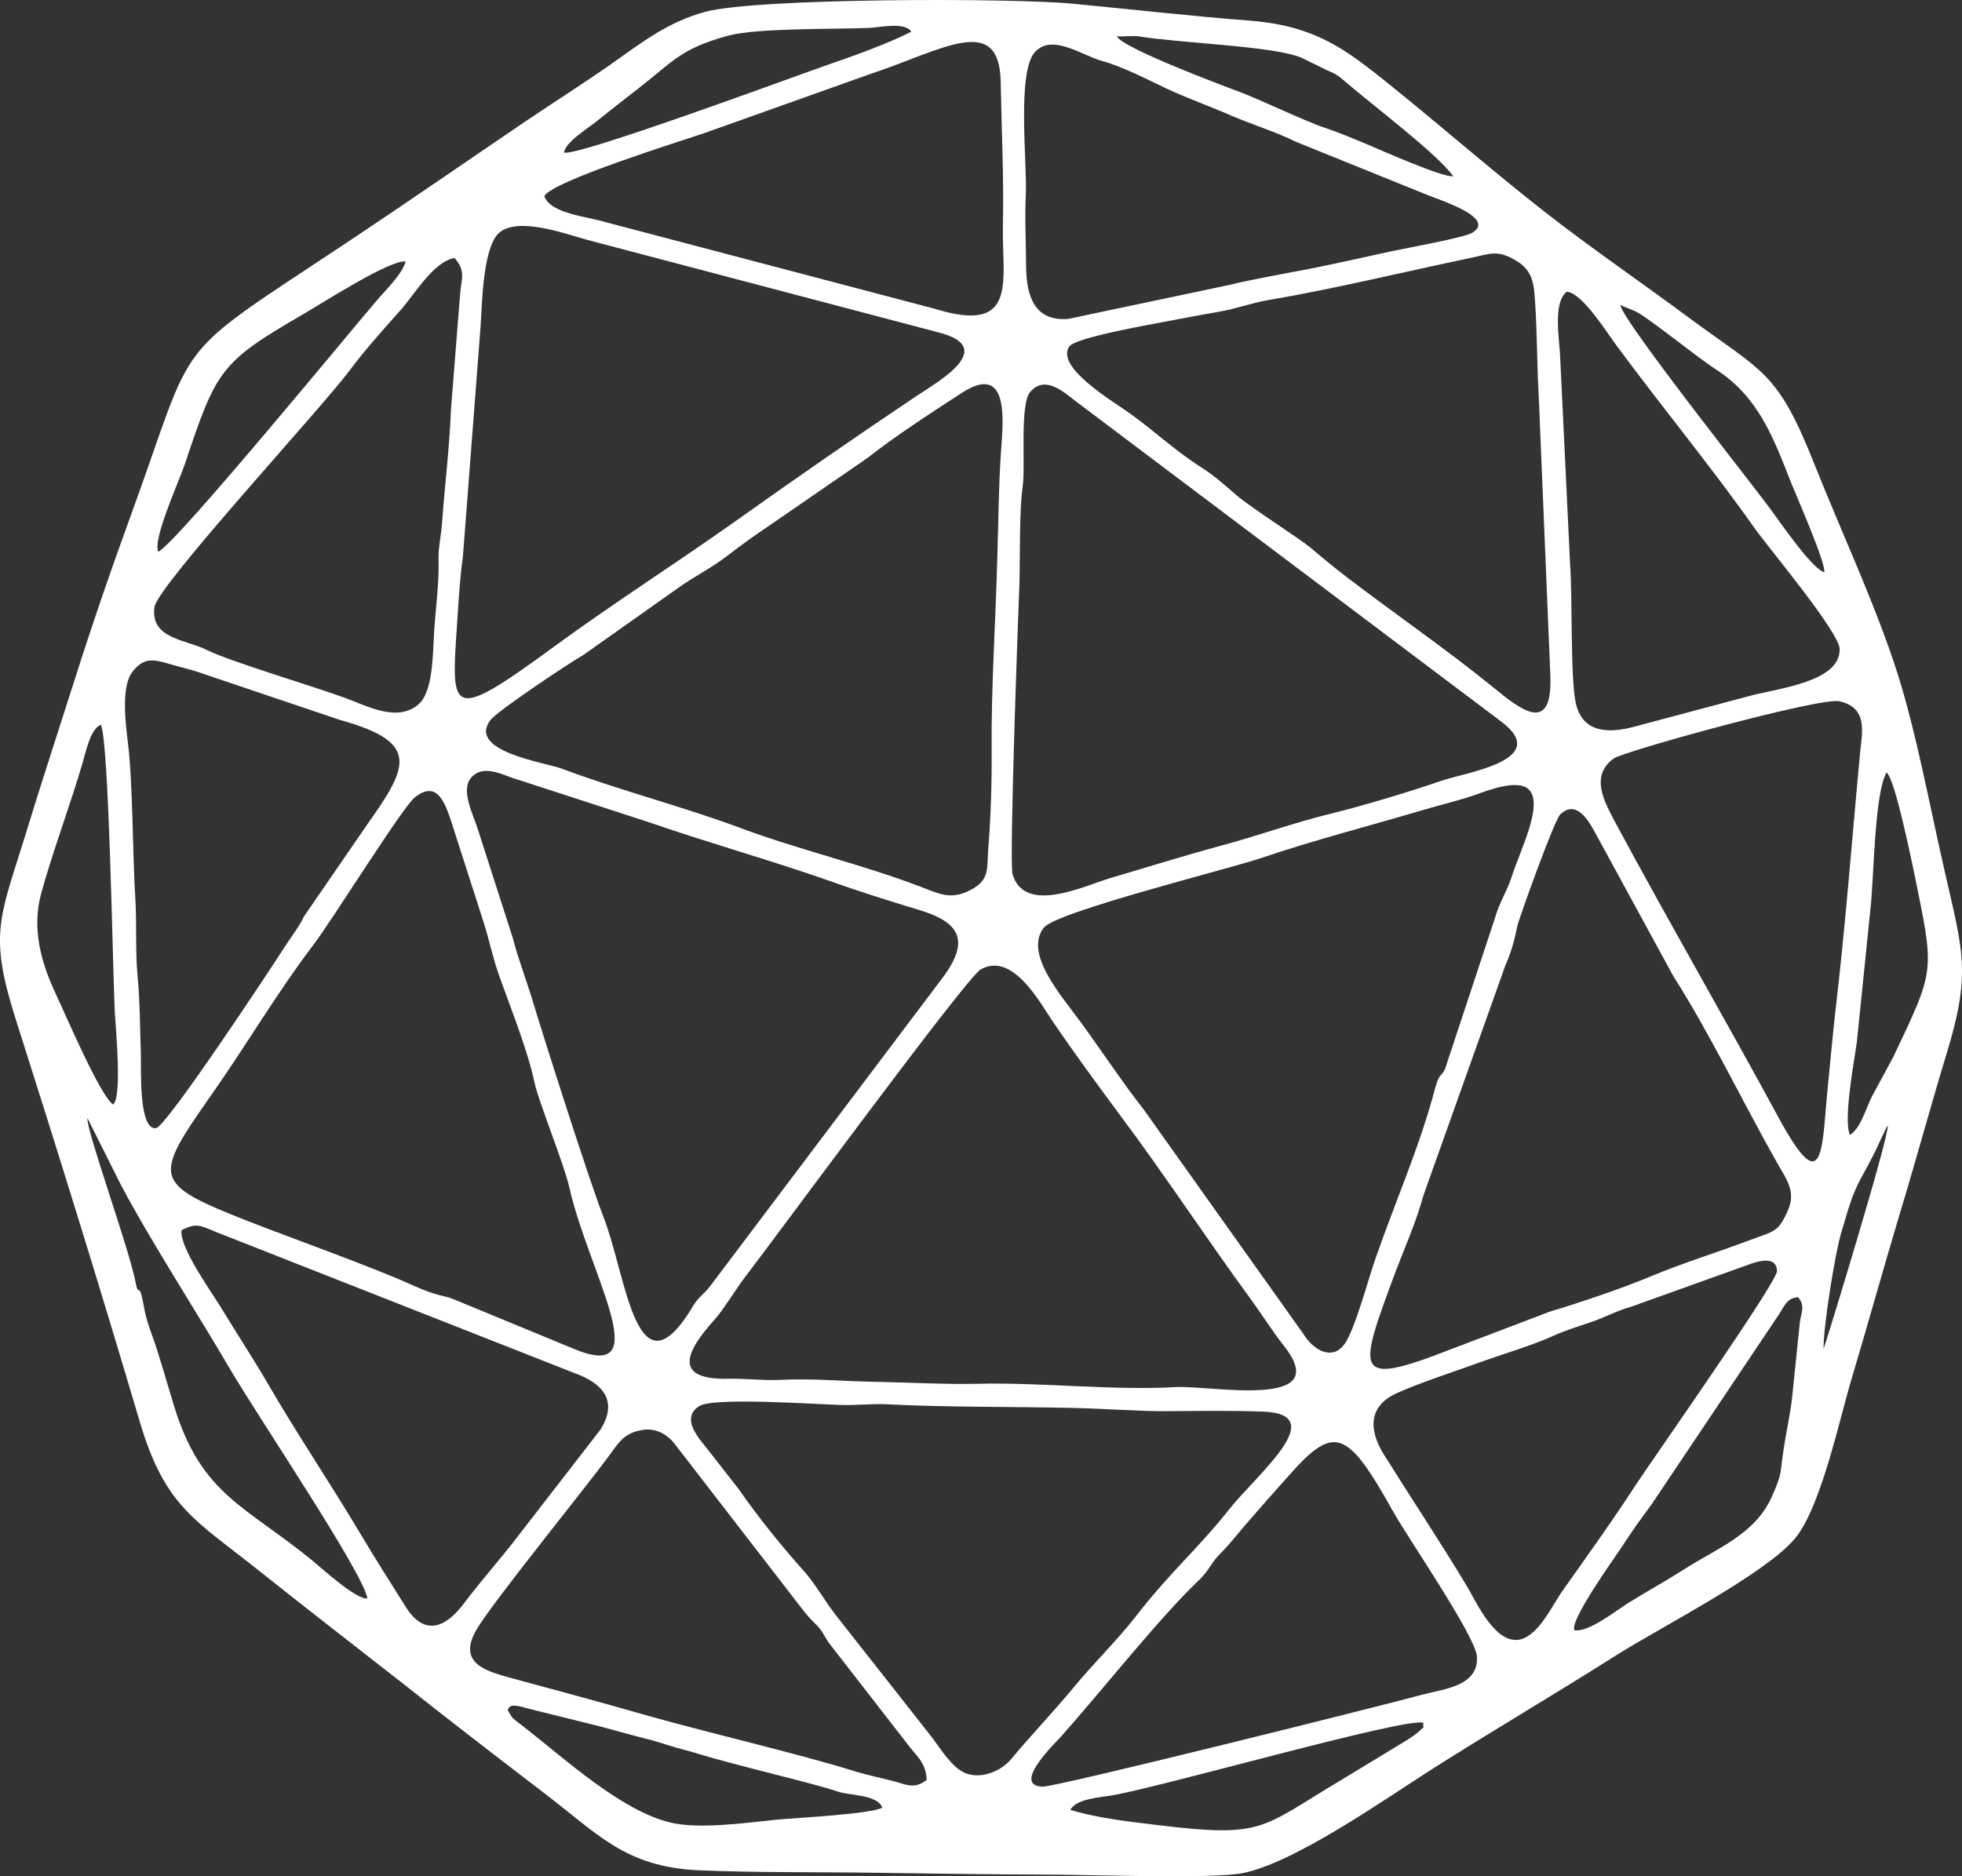 <svg width="69" height="66" viewBox="0 0 69 66" fill="none" xmlns="http://www.w3.org/2000/svg">
<rect x="0" y="0" width="69" height="66" fill="#333333" stroke="none"/>
<path fill-rule="evenodd" clip-rule="evenodd" d="M37.642 63.668C37.83 63.286 38.668 63.224 39.086 63.16C40.868 62.86 49.468 60.391 50.057 60.603C50.021 60.865 50.181 60.634 49.874 60.934C49.816 60.98 49.601 61.138 49.532 61.18L47.161 62.619C44.306 64.32 44.466 64.66 40.649 64.193C39.635 64.07 38.592 63.95 37.642 63.668ZM48.997 53.176C49.509 54.093 51.882 57.543 51.939 58.256C52.023 59.321 50.76 59.411 50.027 59.611C48.322 60.072 37.106 62.87 36.659 62.85C35.569 62.801 37.097 61.328 37.326 61.074C38.752 59.47 40.824 56.848 42.197 55.554C42.525 55.235 42.601 54.954 42.95 54.615C43.241 54.324 43.475 54.018 43.739 53.709C44.273 53.089 44.832 52.456 45.374 51.851C46.937 50.095 47.396 50.307 48.997 53.176ZM55.366 57.345C55.198 57.009 56.765 54.817 57.047 54.401C57.368 53.898 57.704 53.428 58.065 52.946L62.523 46.296C62.738 45.99 62.819 45.656 63.236 45.632C63.498 45.955 63.344 46.134 63.297 46.52L63.02 49.211C62.957 49.753 62.819 50.368 62.734 50.93C62.589 51.825 62.708 51.76 62.311 52.653C61.709 53.995 60.366 54.467 59.198 55.222C58.585 55.614 57.929 55.975 57.304 56.362C56.848 56.642 55.86 57.442 55.366 57.345ZM62.494 44.712C62.499 45.104 58.109 51.348 57.523 52.24C56.709 53.493 55.801 54.759 54.939 55.975C54.578 56.496 54.079 57.594 53.393 57.683C52.583 57.781 51.965 56.45 51.633 55.873C50.691 54.297 49.636 52.714 48.661 51.153C48.112 50.263 48.139 49.432 49.157 48.992C50.065 48.593 50.978 48.31 51.896 47.975C52.737 47.666 53.894 47.33 54.638 46.986C55.023 46.809 55.553 46.643 55.956 46.506C56.421 46.351 56.881 46.099 57.349 45.972L61.474 44.493C61.821 44.362 62.481 44.156 62.494 44.712ZM64.132 47.446C64.116 46.695 64.545 44.032 64.758 43.343C64.984 42.617 65.082 42.129 65.453 41.435C65.615 41.144 65.789 40.817 65.939 40.521C66.007 40.391 66.322 39.664 66.389 39.594C66.438 39.995 64.192 47.32 64.132 47.446ZM54.866 28.655C55.439 28.095 55.881 28.887 56.123 29.337L58.853 34.346C60.151 36.38 61.308 38.813 62.525 40.952C62.853 41.521 63.153 41.924 62.885 42.561C62.535 43.363 62.396 43.299 61.559 43.616C60.391 44.056 59.173 44.431 58.033 44.907C56.974 45.346 55.624 45.802 54.525 46.132L50.993 47.475C47.55 48.817 47.754 48.299 49.09 44.706C49.429 43.82 49.804 42.986 50.064 42.038L52.937 33.971C53.157 33.465 53.252 33.116 53.359 32.583C53.428 32.285 54.666 28.846 54.866 28.655ZM17.854 60.16C17.925 59.95 18.09 59.962 18.563 60.099L21.091 60.727C21.636 60.87 22.213 61.037 22.767 61.176C23.08 61.248 23.3 61.334 23.601 61.422C23.893 61.514 24.194 61.582 24.438 61.657C25.864 62.103 28.574 62.716 29.455 63.019C29.895 63.171 30.858 63.121 31.027 63.586C30.665 63.812 27.979 63.947 27.302 64.012C26.237 64.12 24.594 64.355 23.583 64.112C21.857 63.705 19.883 61.885 18.4 60.726C18.277 60.635 18.143 60.539 18.032 60.433C17.981 60.387 17.87 60.172 17.854 60.16ZM32.589 62.608C32.126 62.98 31.826 62.744 31.324 62.63C30.975 62.545 30.449 62.423 30.112 62.322C28.058 61.683 25.131 61.012 22.834 60.367C21.21 59.903 19.599 59.464 17.978 59.028C17.14 58.794 16.081 58.533 16.736 57.364C17.225 56.478 20.57 52.372 21.46 51.153C21.792 50.694 21.969 50.415 22.574 50.304C23.021 50.216 23.443 50.435 23.713 50.774L28.237 56.632C28.393 56.836 28.55 57 28.735 57.181C28.951 57.406 28.991 57.575 29.182 57.832L31.87 61.294C32.236 61.796 32.554 61.964 32.589 62.608ZM35.575 61.862C35.215 62.304 34.516 62.597 33.953 62.374C33.485 62.185 33.087 61.531 32.791 61.135L29.384 56.803C29.029 56.345 28.647 55.684 28.291 55.286C27.515 54.422 26.655 53.36 25.995 52.403L24.863 50.953C24.512 50.524 23.96 49.882 24.581 49.467C25.067 49.144 28.55 49.39 29.511 49.42C30.1 49.444 30.595 49.373 31.184 49.398C33.379 49.509 35.566 49.476 37.762 49.527C38.828 49.548 40.021 49.648 41.063 49.641C42.175 49.631 43.274 49.616 44.388 49.654C46.854 49.729 44.194 51.863 43.21 53.116C42.155 54.45 41.145 55.31 39.955 56.845C39.306 57.686 38.451 58.514 37.761 59.355C37.05 60.215 36.281 61.014 35.575 61.862ZM34.487 34.103C35.62 33.463 36.576 35.279 37.053 35.975C37.772 37.034 38.605 38.167 39.372 39.203C40.958 41.321 42.427 43.57 43.992 45.707C44.412 46.282 44.725 46.798 45.174 47.37C46.91 49.595 42.608 48.731 41.361 48.793C39.14 48.921 36.648 48.622 34.392 48.677C33.248 48.702 32.05 48.633 30.903 48.611C29.74 48.595 28.58 48.48 27.422 48.54C26.828 48.568 26.232 48.488 25.65 48.501C23.297 48.561 24.471 47.162 25.192 46.346C25.464 46.033 25.862 45.377 26.155 44.985C27.152 43.697 33.983 34.386 34.487 34.103ZM65.058 39.922C64.819 39.372 65.216 37.296 65.302 36.655L65.79 31.876C65.907 30.708 65.927 27.919 66.344 27.175C66.645 27.371 67.241 30.369 67.324 30.735C68.032 34.223 68.073 34.036 66.585 37.177L65.84 38.556C65.639 38.934 65.436 39.708 65.058 39.922ZM56.746 26.684C57.076 26.433 64.034 24.515 64.684 24.668C65.708 24.896 65.486 25.757 65.413 26.51C65.126 29.56 64.895 32.663 64.533 35.699C64.447 36.468 64.381 37.237 64.303 38.003C64.058 40.294 64.211 42.373 62.554 39.322C60.705 35.907 58.627 32.322 56.817 28.948C56.437 28.226 55.897 27.312 56.746 26.684ZM50.099 28.478C50.747 28.288 51.332 28.156 51.973 27.93C52.397 27.773 53.393 27.412 53.759 27.766C54.302 28.284 53.47 29.881 53.156 30.863C52.984 31.386 52.75 31.692 52.571 32.306L50.821 37.598C50.709 37.867 50.615 37.733 50.476 38.261C49.943 40.3 49.064 42.283 48.37 44.279C48.125 44.983 47.665 46.714 47.302 47.255C46.856 47.915 46.161 47.456 45.849 46.94L40.233 39.043C39.487 38.095 38.72 36.932 37.992 35.937C37.318 35.015 36.006 33.541 36.705 32.637C37.137 32.073 43.214 30.57 44.356 30.182C46.098 29.585 48.246 29.028 50.099 28.478ZM16.57 27.356C17.033 26.837 17.743 27.308 18.265 27.442L22.89 28.946C24.938 29.657 27.059 30.246 29.112 30.965C30.12 31.328 31.221 31.677 32.243 31.985C33.754 32.421 34.148 33.067 33.137 34.411L24.972 45.245C24.771 45.515 24.562 45.621 24.38 45.932C22.372 49.303 22.045 44.91 21.222 42.805C20.724 41.537 19.129 36.526 18.67 35.003C18.47 34.366 18.195 33.635 18.038 33.007L16.796 29.145C16.659 28.686 16.183 27.802 16.57 27.356ZM36.236 13.78C36.757 13.194 37.388 13.771 37.843 14.123L52.795 25.382C54.599 26.738 51.537 27.174 50.705 27.46C49.592 27.845 47.978 28.333 46.835 28.614C45.538 28.927 44.212 29.41 42.901 29.759C41.656 30.097 40.282 30.523 39.032 30.893C38.107 31.172 36.039 32.175 35.61 30.757C35.484 30.341 35.817 21.366 35.852 20.532C35.879 19.553 35.841 17.993 35.967 17.098C36.071 16.389 35.853 14.213 36.236 13.78ZM21.12 50.285L17.987 54.332C17.468 54.986 16.834 55.712 16.351 56.358C15.713 57.224 14.951 57.615 14.262 56.514C13.713 55.644 13.167 54.782 12.638 53.892C11.592 52.137 10.443 50.44 9.421 48.673C8.904 47.788 8.299 46.864 7.762 45.979C7.418 45.418 6.29 43.849 6.387 43.272C6.903 43.014 7.022 43.097 7.593 43.336L20.206 48.301C21.178 48.651 21.755 49.263 21.12 50.285ZM12.921 56.226C12.54 56.283 11.334 55.184 10.99 54.899C8.624 52.964 7.095 52.595 6.134 49.5C5.867 48.637 5.618 47.707 5.314 46.872C5.055 46.153 5.087 46.01 4.978 45.568C4.887 45.206 4.856 45.584 4.772 45.13C4.562 43.966 3.029 39.764 3.074 39.329L4.253 41.683C5.274 43.617 6.921 46.16 8.055 48.101C9.12 49.916 12.768 55.31 12.921 56.226ZM55.103 10.261C55.655 10.312 56.506 11.694 56.856 12.163C58.375 14.222 60.251 16.511 61.674 18.536C62.187 19.265 64.694 22.238 64.698 22.838C64.714 24.014 62.458 24.216 61.456 24.501L57.456 25.568C56.605 25.793 55.655 25.807 55.418 24.733C55.224 23.877 55.301 20.933 55.218 19.868L54.869 12.577C54.854 11.973 54.591 10.655 55.103 10.261ZM60.348 12.996C61.837 13.956 62.363 15.389 62.974 16.94C63.182 17.465 64.209 19.791 64.159 20.13C63.741 20.026 62.631 18.41 62.269 17.916C61.747 17.191 56.984 11.187 56.985 10.723C57.148 10.816 57.389 10.882 57.576 10.983C58.073 11.256 59.689 12.571 60.348 12.996ZM14.6 28.038C15.318 27.49 15.588 28.105 15.821 28.747L17.015 32.464C17.212 33.093 17.34 33.724 17.561 34.341C17.959 35.459 18.56 36.946 18.799 38.088C18.939 38.743 19.831 40.933 20.019 41.754C20.68 44.721 23.11 48.608 20.269 47.484L15.927 45.692C15.591 45.551 15.464 45.639 14.49 45.201C13.145 44.589 10.341 43.586 8.754 42.968C5.353 41.629 5.366 41.466 7.427 38.524C8.621 36.83 9.761 34.894 10.998 33.269C11.689 32.368 14.167 28.366 14.6 28.038ZM4.654 23.637C5.057 23.116 5.39 23.189 5.967 23.357C6.376 23.484 6.769 23.558 7.157 23.705L11.968 25.329C14.799 26.113 14.355 26.969 12.913 29.004L10.691 32.237C10.523 32.6 10.235 32.96 10.011 33.31C9.437 34.206 5.836 39.652 5.484 39.686C4.86 39.757 4.97 37.518 4.954 37.062C4.925 36.218 4.921 35.175 4.839 34.345C4.755 33.468 4.813 32.534 4.761 31.641C4.662 30.1 4.674 27.61 4.507 26.199C4.425 25.517 4.24 24.173 4.654 23.637ZM33.84 13.811C35.584 12.691 35.257 15.02 35.193 16.026C35.121 17.163 35.113 18.309 35.078 19.459C35.023 21.732 34.856 24.126 34.874 26.384C34.885 27.444 34.843 28.814 34.754 29.87C34.701 30.604 34.824 30.991 34.022 31.361C33.371 31.651 32.994 31.421 32.366 31.189C30.347 30.415 28.087 29.89 26.044 29.127C24 28.364 21.806 27.81 19.747 27.035C19.179 26.823 16.414 26.433 17.249 25.328C17.488 25.011 20.019 23.321 20.507 23.046L23.832 20.694C24.389 20.29 25.052 19.964 25.569 19.558C26.101 19.145 26.587 18.802 27.147 18.426L30.516 16.103C31.429 15.376 32.84 14.459 33.84 13.811ZM46.084 19.261C45.661 18.914 44.045 17.895 43.465 17.404C43.011 17.012 42.743 16.761 42.227 16.427C41.318 15.851 40.523 15.094 39.659 14.488C39.148 14.122 37.116 12.92 37.601 12.194C37.824 11.864 40.528 11.406 41.056 11.3C41.677 11.181 42.254 11.073 42.871 10.965C43.435 10.873 44.011 10.656 44.619 10.553C46.917 10.164 49.41 9.555 51.714 9.074C52.429 8.922 52.668 8.772 53.339 9.182C53.939 9.546 53.946 10.046 53.989 10.666C54.06 11.747 54.053 12.874 54.116 13.959L54.526 23.834C54.579 25.87 53.441 24.936 52.501 24.167C50.853 22.828 49.041 21.584 47.36 20.299C46.905 19.947 46.518 19.633 46.084 19.261ZM17.452 8.3C18.027 7.532 19.89 8.23 20.656 8.439L32.977 11.685C35.132 12.219 33.006 13.416 32.224 13.935C30.105 15.356 27.971 16.833 25.89 18.316C23.784 19.81 21.592 21.205 19.51 22.728C15.527 25.649 15.891 25.028 16.122 21.225C16.15 20.798 16.216 19.989 16.28 19.575L16.905 11.431C16.952 10.62 16.991 8.927 17.452 8.3ZM36.401 1.826C37.017 1.167 38.057 1.959 38.787 2.154C39.449 2.332 40.381 2.809 41.023 3.114C41.741 3.453 42.577 3.747 43.32 4.075C44.018 4.374 44.931 4.662 45.573 4.987L50.128 6.829C50.507 6.999 52.654 7.645 51.783 8.185C51.516 8.357 49.413 8.736 48.933 8.839C47.994 9.046 47.002 9.267 46.056 9.457C45.17 9.629 44.119 9.808 43.261 10.017L37.588 11.214C36.368 11.333 36.1 10.383 36.086 9.403C36.084 8.596 36.035 7.623 36.076 6.845C36.13 5.775 35.751 2.52 36.401 1.826ZM3.976 38.854C3.516 38.534 2.305 35.692 1.966 34.971C1.416 33.805 1.121 32.63 1.45 31.424C1.792 30.142 2.543 28.1 2.892 26.875C3.053 26.308 3.206 25.616 3.549 25.498C3.835 26.085 3.969 34.274 4.037 35.602C4.064 36.103 4.306 38.603 3.976 38.854ZM47.237 2.81C48.247 3.685 50.559 5.418 51.107 6.2C50.766 6.259 48.575 5.288 48.075 5.075C47.592 4.874 47.033 4.639 46.561 4.483C45.9 4.265 44.253 3.477 43.625 3.244C43.01 3.016 39.439 1.676 39.28 1.276C39.51 1.298 39.843 1.243 40.092 1.286C41.548 1.521 44.874 1.623 45.788 2.04L46.525 2.399C46.832 2.563 46.945 2.551 47.237 2.81ZM15.985 9.076C16.404 9.543 16.215 9.817 16.179 10.376L15.863 14.356C15.795 15.925 15.65 16.948 15.551 18.344C15.527 18.759 15.412 19.276 15.423 19.616C15.451 20.5 15.317 21.399 15.264 22.281C15.221 23.119 15.212 24.326 14.731 24.765C13.986 25.424 12.935 24.844 12.139 24.551C11.043 24.149 8.074 23.262 7.293 22.873C6.556 22.494 5.276 22.483 5.432 21.356C5.53 20.611 11.285 14.388 12.304 13.021C12.854 12.284 13.47 11.605 14.075 10.922C14.567 10.38 15.238 9.203 15.985 9.076ZM35.192 2.876C35.223 4.548 35.306 6.225 35.271 7.906C35.222 9.831 35.855 11.787 32.879 10.863L21.288 7.812C20.699 7.62 19.36 7.528 19.143 6.899C19.429 6.363 23.968 4.959 24.817 4.666L30.635 2.593C33.109 1.777 35.151 0.421 35.192 2.876ZM5.571 19.409C5.347 19.02 6.29 16.939 6.479 16.388C7.606 13.03 7.71 12.765 10.629 11.073C11.31 10.68 13.717 9.126 14.268 9.197C14.134 9.653 13.591 10.17 13.29 10.525C12.59 11.322 6.285 19.021 5.571 19.409ZM19.836 5.367C19.879 4.992 20.725 4.484 21.047 4.217C21.494 3.853 21.977 3.482 22.435 3.123C23.69 2.15 23.924 1.716 25.61 1.254C26.627 0.982 29.252 1.033 30.534 0.984C30.898 0.974 31.821 0.755 32.049 1.113C31.193 1.557 29.883 2.013 28.941 2.34C27.991 2.67 20.305 5.515 19.836 5.367ZM63.8 16.303C62.496 13.031 62.017 13.114 59.357 11.147C57.686 9.907 55.969 8.738 54.328 7.454C52.655 6.146 51.038 4.743 49.386 3.396C47.521 1.891 46.481 0.931 43.974 0.728C41.885 0.567 39.831 0.332 37.744 0.132C35.512 -0.081 26.579 -0.07 24.797 0.417C23.474 0.781 22.573 1.492 21.481 2.262C20.492 2.955 19.448 3.614 18.444 4.294C16.435 5.655 14.445 7.036 12.42 8.384C5.794 12.801 7.012 11.539 4.557 18.251C3.883 20.099 3.229 22.008 2.636 23.878C2.03 25.784 1.403 27.69 0.821 29.604C-0.034 32.335 -0.37 32.934 0.544 35.824C2.039 40.516 3.515 45.276 4.908 49.986C5.802 53.024 6.865 53.46 9.165 55.297C10.81 56.608 12.471 57.892 14.128 59.188C15.78 60.496 17.458 61.792 19.139 63.076C21.023 64.514 21.981 65.659 24.522 65.788C26.568 65.879 28.795 65.847 30.862 65.879C32.97 65.912 35.075 65.937 37.191 65.946C38.54 65.955 42.629 66.089 43.665 65.897C45.48 65.563 48.673 63.311 50.343 62.245C52.497 60.877 54.706 59.581 56.869 58.209C58.452 57.213 62.046 55.387 63.111 54.137C64.033 53.051 64.68 49.963 65.121 48.488C65.69 46.589 66.22 44.669 66.79 42.77C67.372 40.855 67.894 38.919 68.476 37.005C69.329 34.206 69.023 33.43 68.393 30.655C67.877 28.419 67.415 25.853 66.731 23.684C65.946 21.237 64.752 18.703 63.8 16.303Z" fill="white"/>
</svg>
